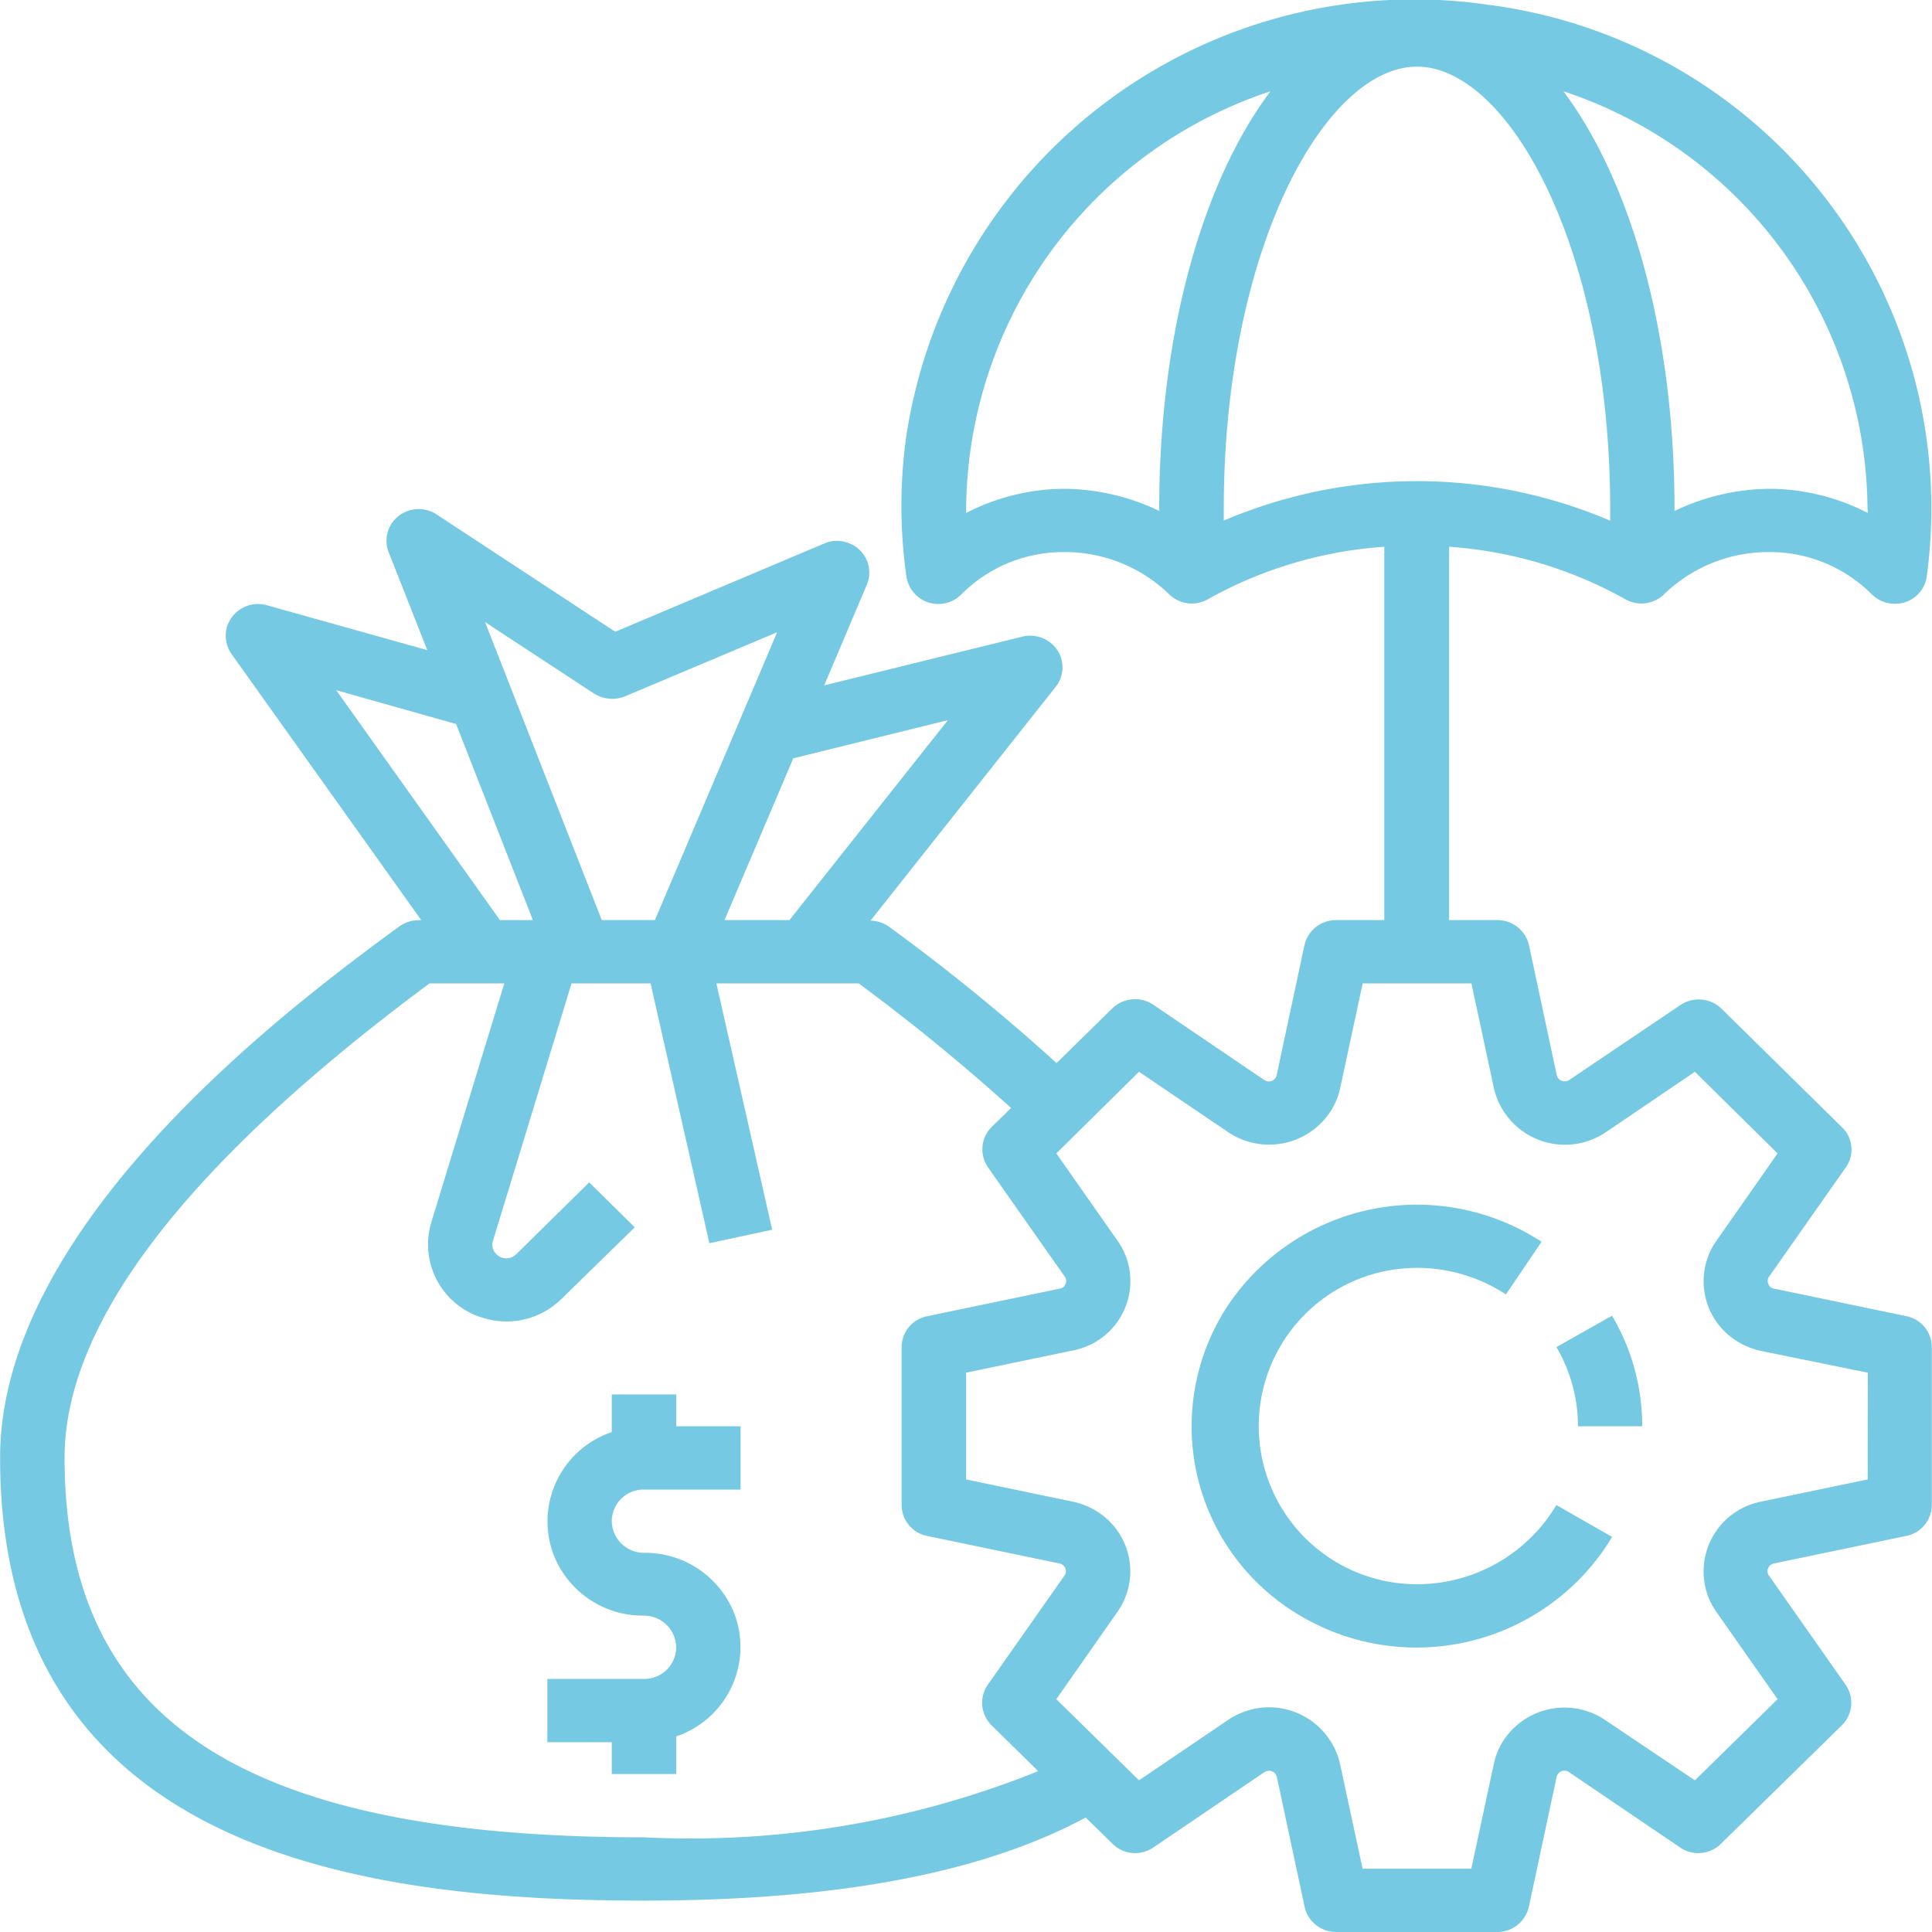 <svg xmlns="http://www.w3.org/2000/svg" width="40" height="40" viewBox="0 0 40 40">
<defs>
    <style>
      .cls-1 {
        fill: #76c9e3;
        fill-rule: evenodd;
      }
    </style>
  </defs>
  <path id="_6" data-name="6" class="cls-1" d="M819.469,1097.25l-2.737-.57a0.146,0.146,0,0,1-.121-0.1,0.152,0.152,0,0,1,.017-0.15l1.587-2.26a0.639,0.639,0,0,0-.077-0.83l-2.5-2.46a0.677,0.677,0,0,0-.849-0.07l-2.3,1.55a0.175,0.175,0,0,1-.233-0.04,0.219,0.219,0,0,1-.025-0.06l-0.575-2.69a0.668,0.668,0,0,0-.654-0.52h-1v-7.73a8.69,8.69,0,0,1,3.655,1.09,0.672,0.672,0,0,0,.8-0.11,3.1,3.1,0,0,1,2.164-.87h0.028a2.984,2.984,0,0,1,2.1.87,0.667,0.667,0,0,0,.481.2,0.715,0.715,0,0,0,.207-0.03,0.652,0.652,0,0,0,.454-0.53,10.512,10.512,0,0,0-9.071-11.84,10.636,10.636,0,0,0-12.053,8.91,10.346,10.346,0,0,0,0,2.93,0.668,0.668,0,0,0,1.142.36,2.984,2.984,0,0,1,2.1-.87h0.029a3.1,3.1,0,0,1,2.164.87,0.67,0.67,0,0,0,.8.11,8.7,8.7,0,0,1,3.658-1.09v7.73h-1a0.667,0.667,0,0,0-.653.52l-0.575,2.69a0.169,0.169,0,0,1-.1.12,0.175,0.175,0,0,1-.157-0.02l-2.3-1.56a0.679,0.679,0,0,0-.849.08l-1.151,1.13a41.757,41.757,0,0,0-3.478-2.83,0.7,0.7,0,0,0-.373-0.12l3.833-4.84a0.647,0.647,0,0,0-.117-0.92,0.683,0.683,0,0,0-.57-0.12l-4.106,1.01,0.885-2.09a0.649,0.649,0,0,0-.363-0.85,0.658,0.658,0,0,0-.515,0l-4.333,1.83-3.7-2.43a0.675,0.675,0,0,0-.924.18,0.648,0.648,0,0,0-.068.6l0.8,2.03-3.324-.93a0.673,0.673,0,0,0-.823.45,0.664,0.664,0,0,0,.094.56l3.928,5.51h-0.053a0.712,0.712,0,0,0-.4.13c-2.044,1.5-8.266,6.07-8.266,11,0,8.22,7.609,9.17,13.333,9.17,4,0,7-.57,9.143-1.72l0.552,0.54a0.666,0.666,0,0,0,.849.08l2.3-1.56a0.173,0.173,0,0,1,.231.04,0.2,0.2,0,0,1,.026.06l0.575,2.69a0.667,0.667,0,0,0,.653.52H811a0.668,0.668,0,0,0,.653-0.52l0.575-2.69a0.171,0.171,0,0,1,.1-0.12,0.175,0.175,0,0,1,.157.02l2.3,1.56a0.666,0.666,0,0,0,.849-0.08l2.5-2.45a0.654,0.654,0,0,0,.077-0.84l-1.587-2.26a0.149,0.149,0,0,1-.017-0.15,0.161,0.161,0,0,1,.121-0.1l2.738-.57a0.654,0.654,0,0,0,.53-0.64v-3.27A0.654,0.654,0,0,0,819.469,1097.25Zm-0.8-16.71v0.08a4.478,4.478,0,0,0-2-.5,4.608,4.608,0,0,0-2,.46v-0.04c0-3.64-.9-6.78-2.3-8.65A9.171,9.171,0,0,1,818.665,1080.54Zm-14.666,0v0.04a4.608,4.608,0,0,0-2-.46,4.485,4.485,0,0,0-2,.5v-0.08a9.174,9.174,0,0,1,6.3-8.65C804.9,1073.76,804,1076.9,804,1080.54Zm1.334,0.24v-0.24c0-5.4,2.107-9.16,4-9.16s4,3.76,4,9.16v0.24A10.192,10.192,0,0,0,805.333,1080.78Zm-5.712,4.13-3.281,4.14H795l1.424-3.35Zm-7.325-.55a0.708,0.708,0,0,0,.633.06l3.157-1.33-2.531,5.96h-1.1l-2.416-6.17Zm-5.339-.07,2.482,0.7,1.59,4.06h-0.682Zm6.376,23.75c-8.3,0-12-2.42-12-7.86,0-2.8,2.542-6.1,7.556-9.82h1.548l-1.512,4.95a1.585,1.585,0,0,0,1.088,1.98,1.623,1.623,0,0,0,1.611-.4l1.514-1.48-0.943-.93-1.514,1.49a0.291,0.291,0,0,1-.406,0,0.274,0.274,0,0,1-.073-0.28l1.627-5.33h1.637l1.217,5.38,1.3-.28-1.155-5.1h2.946q1.645,1.215,3.156,2.58l-0.4.39a0.655,0.655,0,0,0-.078.84l1.588,2.26a0.151,0.151,0,0,1,.017.15,0.146,0.146,0,0,1-.121.1l-2.739.57a0.655,0.655,0,0,0-.534.64v3.27a0.654,0.654,0,0,0,.529.64l2.739,0.57a0.163,0.163,0,0,1,.121.1,0.149,0.149,0,0,1-.017.15l-1.587,2.26a0.654,0.654,0,0,0,.077.84l0.966,0.95A19.273,19.273,0,0,1,793.333,1108.04Zm25.332-7.41-2.209.46a1.473,1.473,0,0,0-1.159,1.74,1.407,1.407,0,0,0,.233.54l1.269,1.81-1.712,1.68-1.845-1.24a1.509,1.509,0,0,0-2.087.37,1.422,1.422,0,0,0-.233.54l-0.464,2.16h-2.251l-0.467-2.17a1.507,1.507,0,0,0-2.318-.91l-1.844,1.25-1.712-1.68,1.267-1.81a1.458,1.458,0,0,0-.384-2.05,1.529,1.529,0,0,0-.543-0.23l-2.207-.46v-2.21l2.21-.46a1.464,1.464,0,0,0,1.159-1.74,1.447,1.447,0,0,0-.233-0.53l-1.269-1.81,1.712-1.69,1.846,1.25a1.518,1.518,0,0,0,2.085-.38,1.431,1.431,0,0,0,.233-0.53l0.467-2.17h2.251l0.466,2.17a1.51,1.51,0,0,0,1.775,1.14,1.533,1.533,0,0,0,.544-0.23l1.842-1.25,1.712,1.69-1.267,1.81a1.458,1.458,0,0,0,.384,2.05,1.529,1.529,0,0,0,.543.23l2.209,0.45Zm-6.445-2.74a3.227,3.227,0,0,1,.446,1.64H814a4.477,4.477,0,0,0-.625-2.29Zm-2.888,4.91a3.275,3.275,0,1,1,0-6.55,3.345,3.345,0,0,1,1.842.55l0.738-1.09a4.715,4.715,0,0,0-6.468,1.28,4.542,4.542,0,0,0,1.308,6.36,4.727,4.727,0,0,0,6.468-1.29q0.081-.12.153-0.24l-1.154-.66A3.358,3.358,0,0,1,809.332,1102.8ZM794,1098.87h-1.334v0.78a1.952,1.952,0,0,0-1.219,2.5,1.982,1.982,0,0,0,1.886,1.3,0.667,0.667,0,0,1,.667.66,0.658,0.658,0,0,1-.667.65h-2v1.31h1.333v0.66H794v-0.78a1.952,1.952,0,0,0,1.219-2.5,1.982,1.982,0,0,0-1.886-1.3,0.667,0.667,0,0,1-.667-0.66,0.658,0.658,0,0,1,.667-0.65h2v-1.31H794v-0.66Z" transform="translate(-780 -1070)"/>
</svg>
